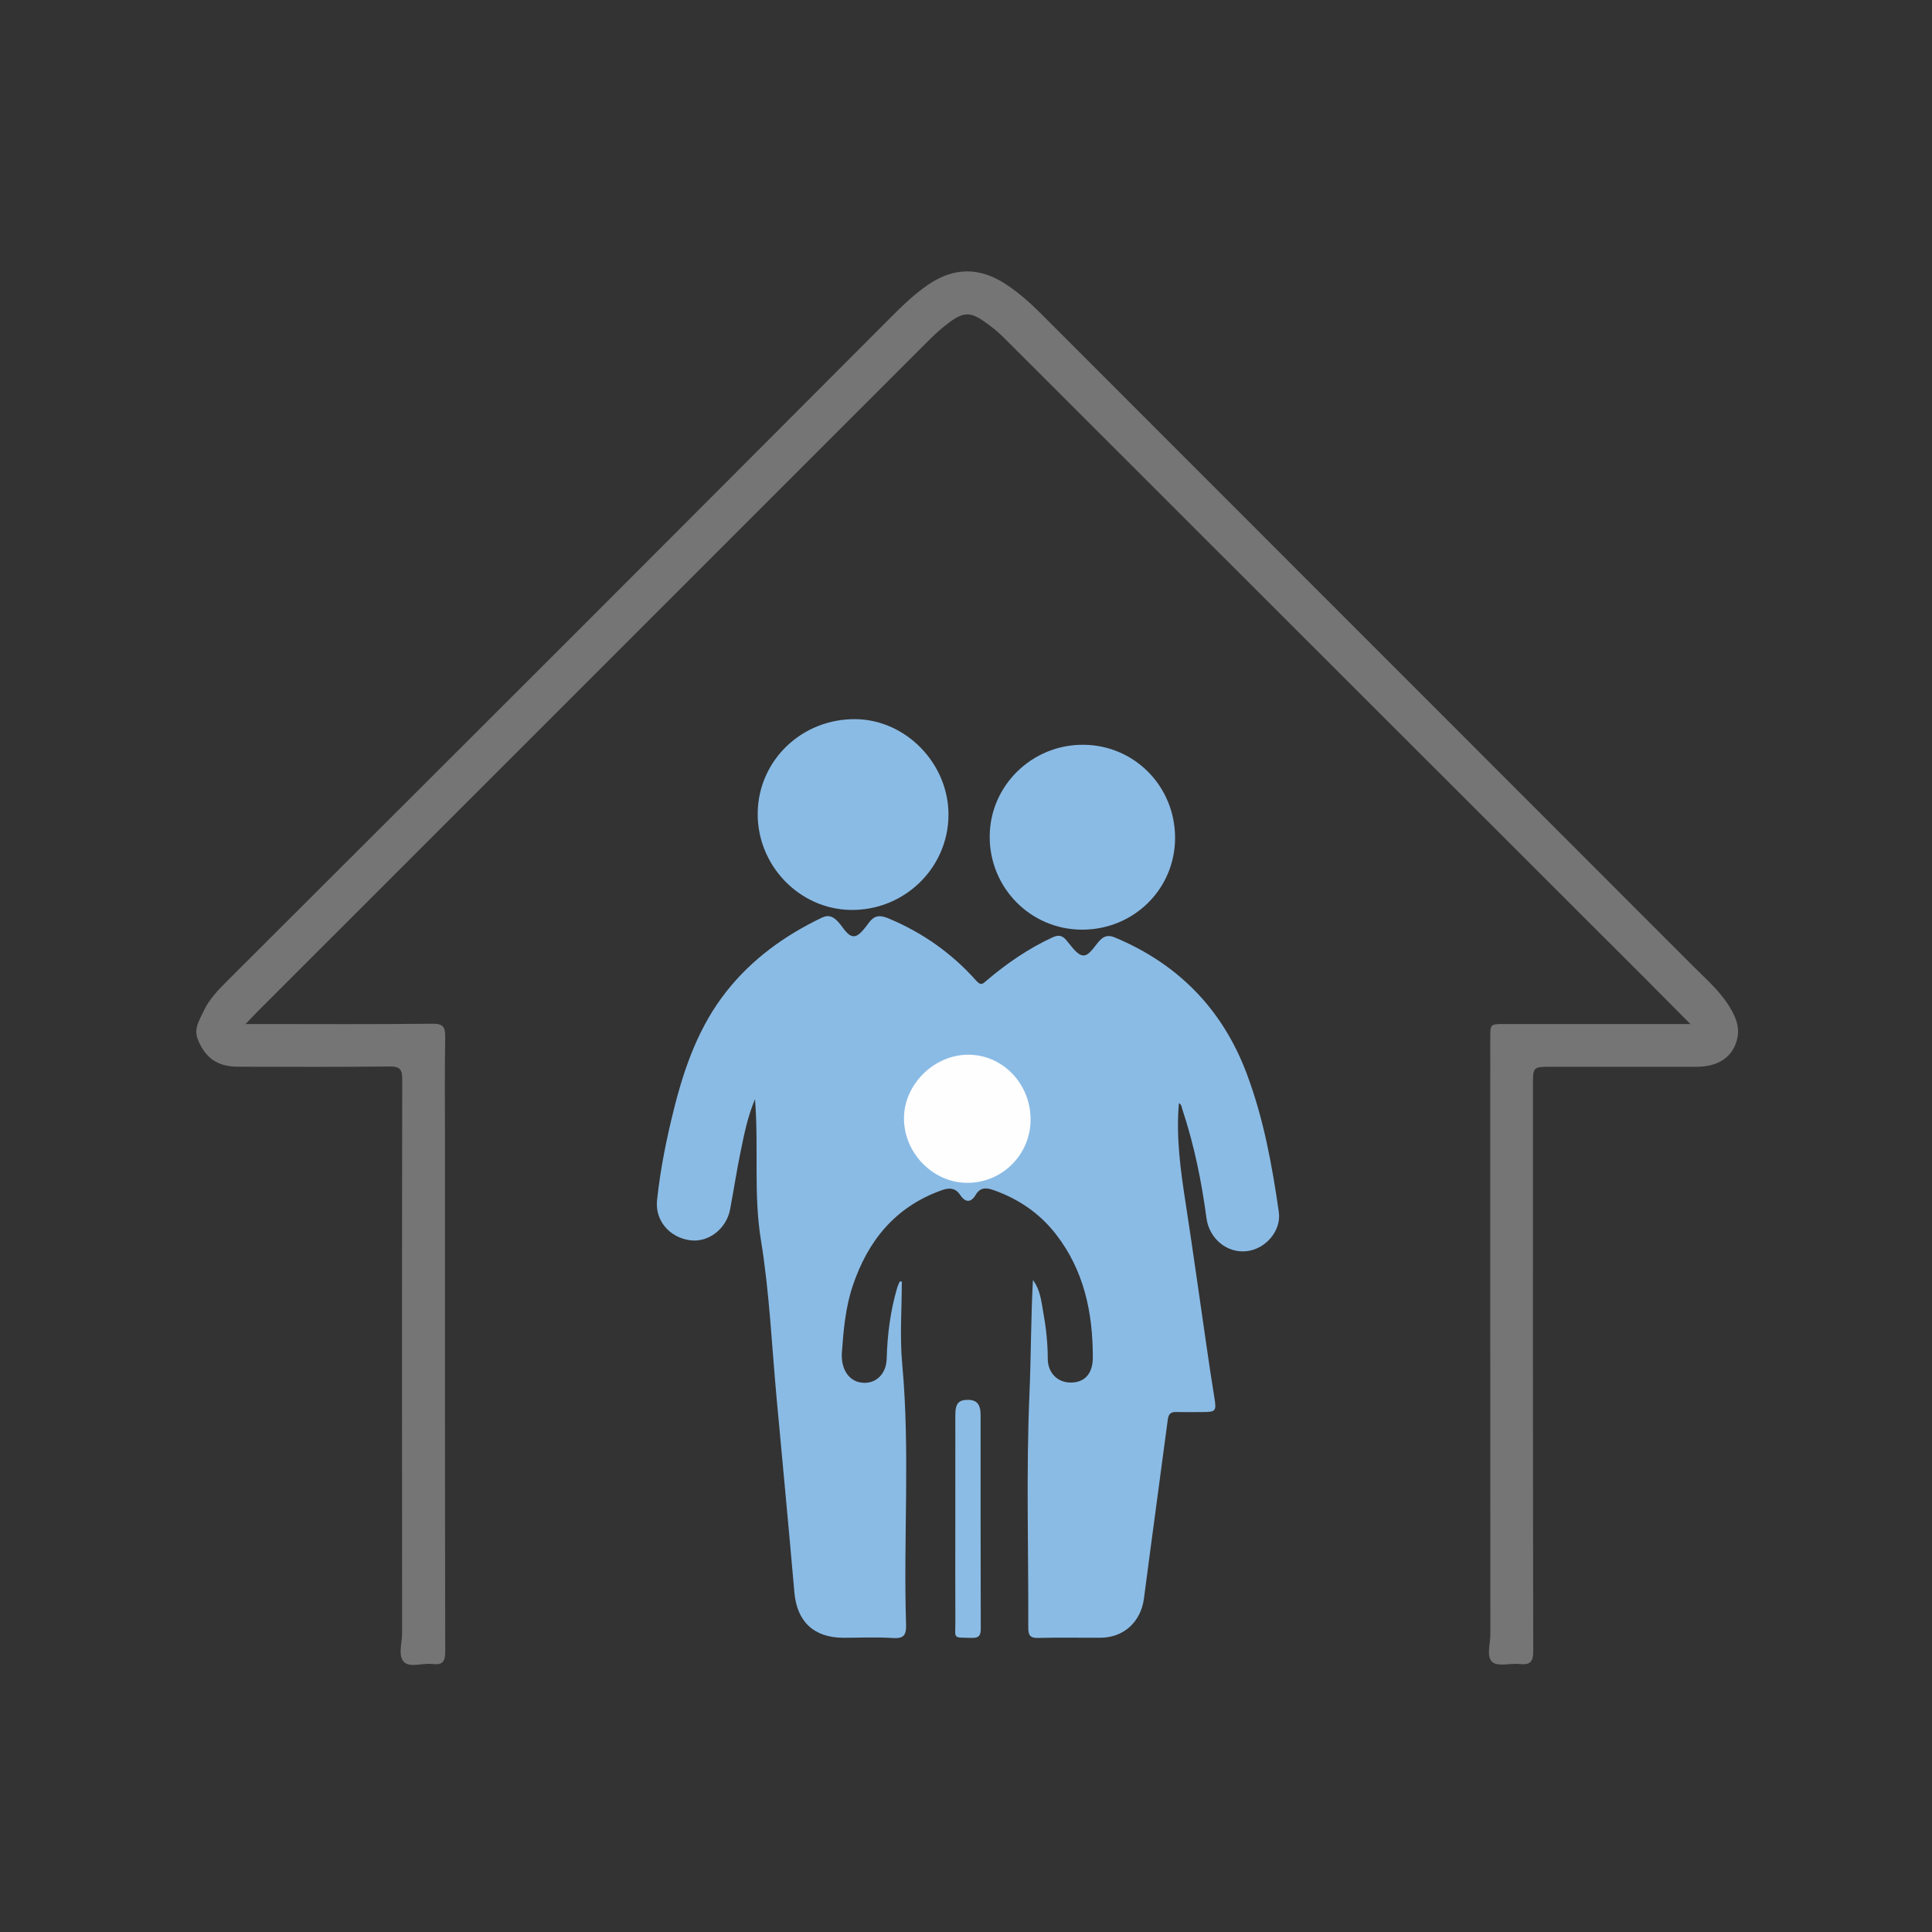 <?xml version="1.0" encoding="utf-8"?>
<!-- Generator: Adobe Illustrator 16.0.0, SVG Export Plug-In . SVG Version: 6.00 Build 0)  -->
<!DOCTYPE svg PUBLIC "-//W3C//DTD SVG 1.1//EN" "http://www.w3.org/Graphics/SVG/1.1/DTD/svg11.dtd">
<svg version="1.1" id="Layer_1" xmlns="http://www.w3.org/2000/svg" xmlns:xlink="http://www.w3.org/1999/xlink" x="0px" y="0px"
	 width="432px" height="432px" viewBox="0 0 432 432" enable-background="new 0 0 432 432" xml:space="preserve">
<rect x="0" y="0" width="432" height="432" fill="#333333" stroke="none"/>
<path fill-rule="evenodd" clip-rule="evenodd" fill="#8ABBE5" d="M201.648,286.556c0,6.144-0.475,12.331,0.087,18.422
	c1.789,19.396,0.246,38.812,0.862,58.206c0.075,2.346-0.419,3.261-2.976,3.087c-3.662-0.25-7.354-0.062-11.033-0.063
	c-6.602-0.006-10.39-3.613-10.96-10.13c-1.257-14.378-2.614-28.747-3.947-43.118c-1.104-11.907-1.617-23.914-3.538-35.689
	c-1.695-10.387-0.459-20.724-1.323-31.503c-1.674,4.007-2.423,7.863-3.21,11.69c-0.882,4.291-1.543,8.627-2.351,12.935
	c-0.821,4.376-4.828,7.468-8.909,6.94c-4.579-0.591-7.925-4.352-7.429-9.005c0.734-6.898,2.108-13.707,3.802-20.442
	c2.375-9.446,5.615-18.512,11.756-26.257c5.721-7.217,12.986-12.449,21.246-16.416c1.676-0.804,2.675-0.169,3.71,0.94
	c1.126,1.206,2.097,3.295,3.571,3.191c1.207-0.085,2.415-1.911,3.383-3.152c1.285-1.646,2.55-1.558,4.333-0.812
	c7.579,3.171,14.123,7.779,19.559,13.903c1.144,1.289,1.608,0.575,2.431-0.121c4.466-3.783,9.256-7.066,14.59-9.544
	c1.303-0.605,2.139-0.528,3.095,0.564c1.15,1.315,2.407,3.336,3.76,3.457c1.418,0.126,2.574-2.105,3.775-3.364
	c1.06-1.11,2.068-1.197,3.424-0.628c14.165,5.944,24.021,16.06,29.422,30.441c3.753,9.991,5.673,20.43,7.17,30.945
	c0.589,4.146-2.913,8.235-7.156,8.73c-4.423,0.516-8.408-2.788-9.023-7.395c-1.098-8.236-2.753-16.355-5.374-24.255
	c-0.16-0.485-0.156-1.111-0.788-1.453c-0.678,7.648,0.383,15.106,1.537,22.577c1.618,10.478,3.065,20.979,4.598,31.47
	c0.563,3.863,1.123,7.729,1.759,11.58c0.541,3.272,0.441,3.451-2.758,3.454c-1.919,0.002-3.84,0.033-5.758-0.01
	c-1.176-0.025-1.702,0.44-1.86,1.642c-1.761,13.353-3.597,26.695-5.335,40.051c-0.675,5.181-4.474,8.746-9.682,8.776
	c-4.64,0.026-9.28-0.08-13.916,0.048c-1.844,0.052-2.271-0.567-2.266-2.321c0.059-17.436-0.489-34.894,0.264-52.297
	c0.361-8.362,0.312-16.731,0.776-25.409c1.633,2.182,1.835,4.575,2.248,6.839c0.646,3.53,1.065,7.09,1.066,10.703
	c0.002,3.255,2.205,5.399,5.189,5.382c3.082-0.019,4.876-2.017,4.886-5.521c0.025-10.058-1.941-19.547-8.277-27.682
	c-3.625-4.654-8.334-7.866-13.905-9.829c-1.632-0.575-2.983-0.677-4.026,1.087c-1.024,1.729-2.272,1.75-3.417,0.037
	c-1.12-1.676-2.47-1.708-4.289-1.052c-10.295,3.716-16.396,11.281-19.773,21.34c-1.61,4.795-2.056,9.824-2.417,14.836
	c-0.254,3.522,1.322,6.102,3.832,6.696c3.309,0.784,6.073-1.521,6.177-5.178c0.153-5.363,0.811-10.651,2.317-15.814
	c0.152-0.521,0.397-1.014,0.599-1.519C201.332,286.551,201.49,286.553,201.648,286.556z"/>
<path fill-rule="evenodd" clip-rule="evenodd" fill="#757576" d="M54.915,228.978c1.483,0,2.271,0,3.06,0
	c12.877,0,25.756,0.087,38.631-0.072c2.563-0.032,2.984,0.774,2.943,3.073c-0.137,7.675-0.052,15.355-0.052,23.034
	c0,38.071-0.023,76.144,0.057,114.216c0.005,2.346-0.603,3.126-2.911,2.845c-2.126-0.259-4.938,0.861-6.263-0.407
	c-1.461-1.401-0.466-4.252-0.468-6.462c-0.033-41.271-0.043-82.543,0.028-123.813c0.003-2.267-0.482-2.952-2.853-2.924
	c-11.276,0.136-22.555,0.076-33.832,0.053c-4.659-0.009-7.34-1.939-9.016-6.097c-0.992-2.461,0.4-4.375,1.293-6.328
	c1.242-2.713,3.362-4.845,5.461-6.94c25.922-25.88,51.863-51.743,77.766-77.644c23.47-23.469,46.899-46.979,70.346-70.471
	c2.657-2.662,5.346-5.282,8.473-7.411c5.725-3.898,11.464-3.909,17.244-0.136c2.827,1.845,5.356,4.053,7.732,6.431
	c48.743,48.758,97.476,97.527,146.218,146.287c2.881,2.882,5.979,5.566,8.089,9.126c1.2,2.023,2.114,4.158,1.656,6.569
	c-0.813,4.277-4.086,6.626-9.21,6.634c-10.798,0.015-21.596-0.007-32.394-0.011c-4.141-0.002-4.141-0.001-4.141,4.151
	c0,42.151-0.026,84.304,0.065,126.454c0.005,2.524-0.717,3.2-3.067,2.943c-2.052-0.225-4.796,0.632-6.035-0.412
	c-1.461-1.231-0.484-4.063-0.485-6.191c-0.032-44.471-0.023-88.941-0.023-133.412c0-3.083,0.002-3.083,3.093-3.083
	c12.878-0.001,25.755-0.001,38.633,0c0.77,0,1.539-0.001,3.03-0.001c-3.582-3.606-6.696-6.762-9.831-9.895
	c-28.685-28.662-57.376-57.318-86.058-85.982c-19.234-19.222-38.451-38.462-57.703-57.667c-1.294-1.292-2.749-2.45-4.246-3.504
	c-3.122-2.196-4.707-2.187-7.808,0.104c-1.601,1.182-3.109,2.519-4.519,3.927c-50.122,50.096-100.226,100.208-150.331,150.321
	C56.768,227.003,56.079,227.756,54.915,228.978z"/>
<path fill-rule="evenodd" clip-rule="evenodd" fill="#8ABBE5" d="M169.423,181.794c0.141-11.805,9.922-21.155,21.954-20.985
	c11.303,0.16,20.822,10.063,20.706,21.543c-0.118,11.812-9.935,21.29-21.863,21.111C178.7,203.289,169.284,193.479,169.423,181.794z
	"/>
<path fill-rule="evenodd" clip-rule="evenodd" fill="#8ABBE5" d="M262.751,187.386c-0.019,11.435-9.301,20.544-20.876,20.488
	c-11.44-0.055-20.611-9.339-20.576-20.828c0.034-11.355,9.43-20.573,20.911-20.514C253.669,166.591,262.771,175.83,262.751,187.386z
	"/>
<path fill-rule="evenodd" clip-rule="evenodd" fill="#8BBCE5" d="M213.61,340.138c0-7.903-0.007-15.808,0.004-23.712
	c0.003-2.616,0.715-3.422,2.862-3.417c2.284,0.005,2.787,1.491,2.788,3.352c0.01,15.967-0.016,31.934,0.037,47.901
	c0.005,1.646-0.612,2.014-2.112,1.974c-4.253-0.113-3.551,0.304-3.569-3.584C213.585,355.146,213.61,347.643,213.61,340.138z"/>
<path fill-rule="evenodd" clip-rule="evenodd" fill="#FEFEFE" d="M230.441,250.386c-0.029,7.825-6.391,14.141-14.203,14.101
	c-7.611-0.039-14.07-6.615-14.109-14.367c-0.038-7.549,6.621-14.215,14.266-14.281C224.165,235.771,230.472,242.304,230.441,250.386
	z"/>
</svg>

